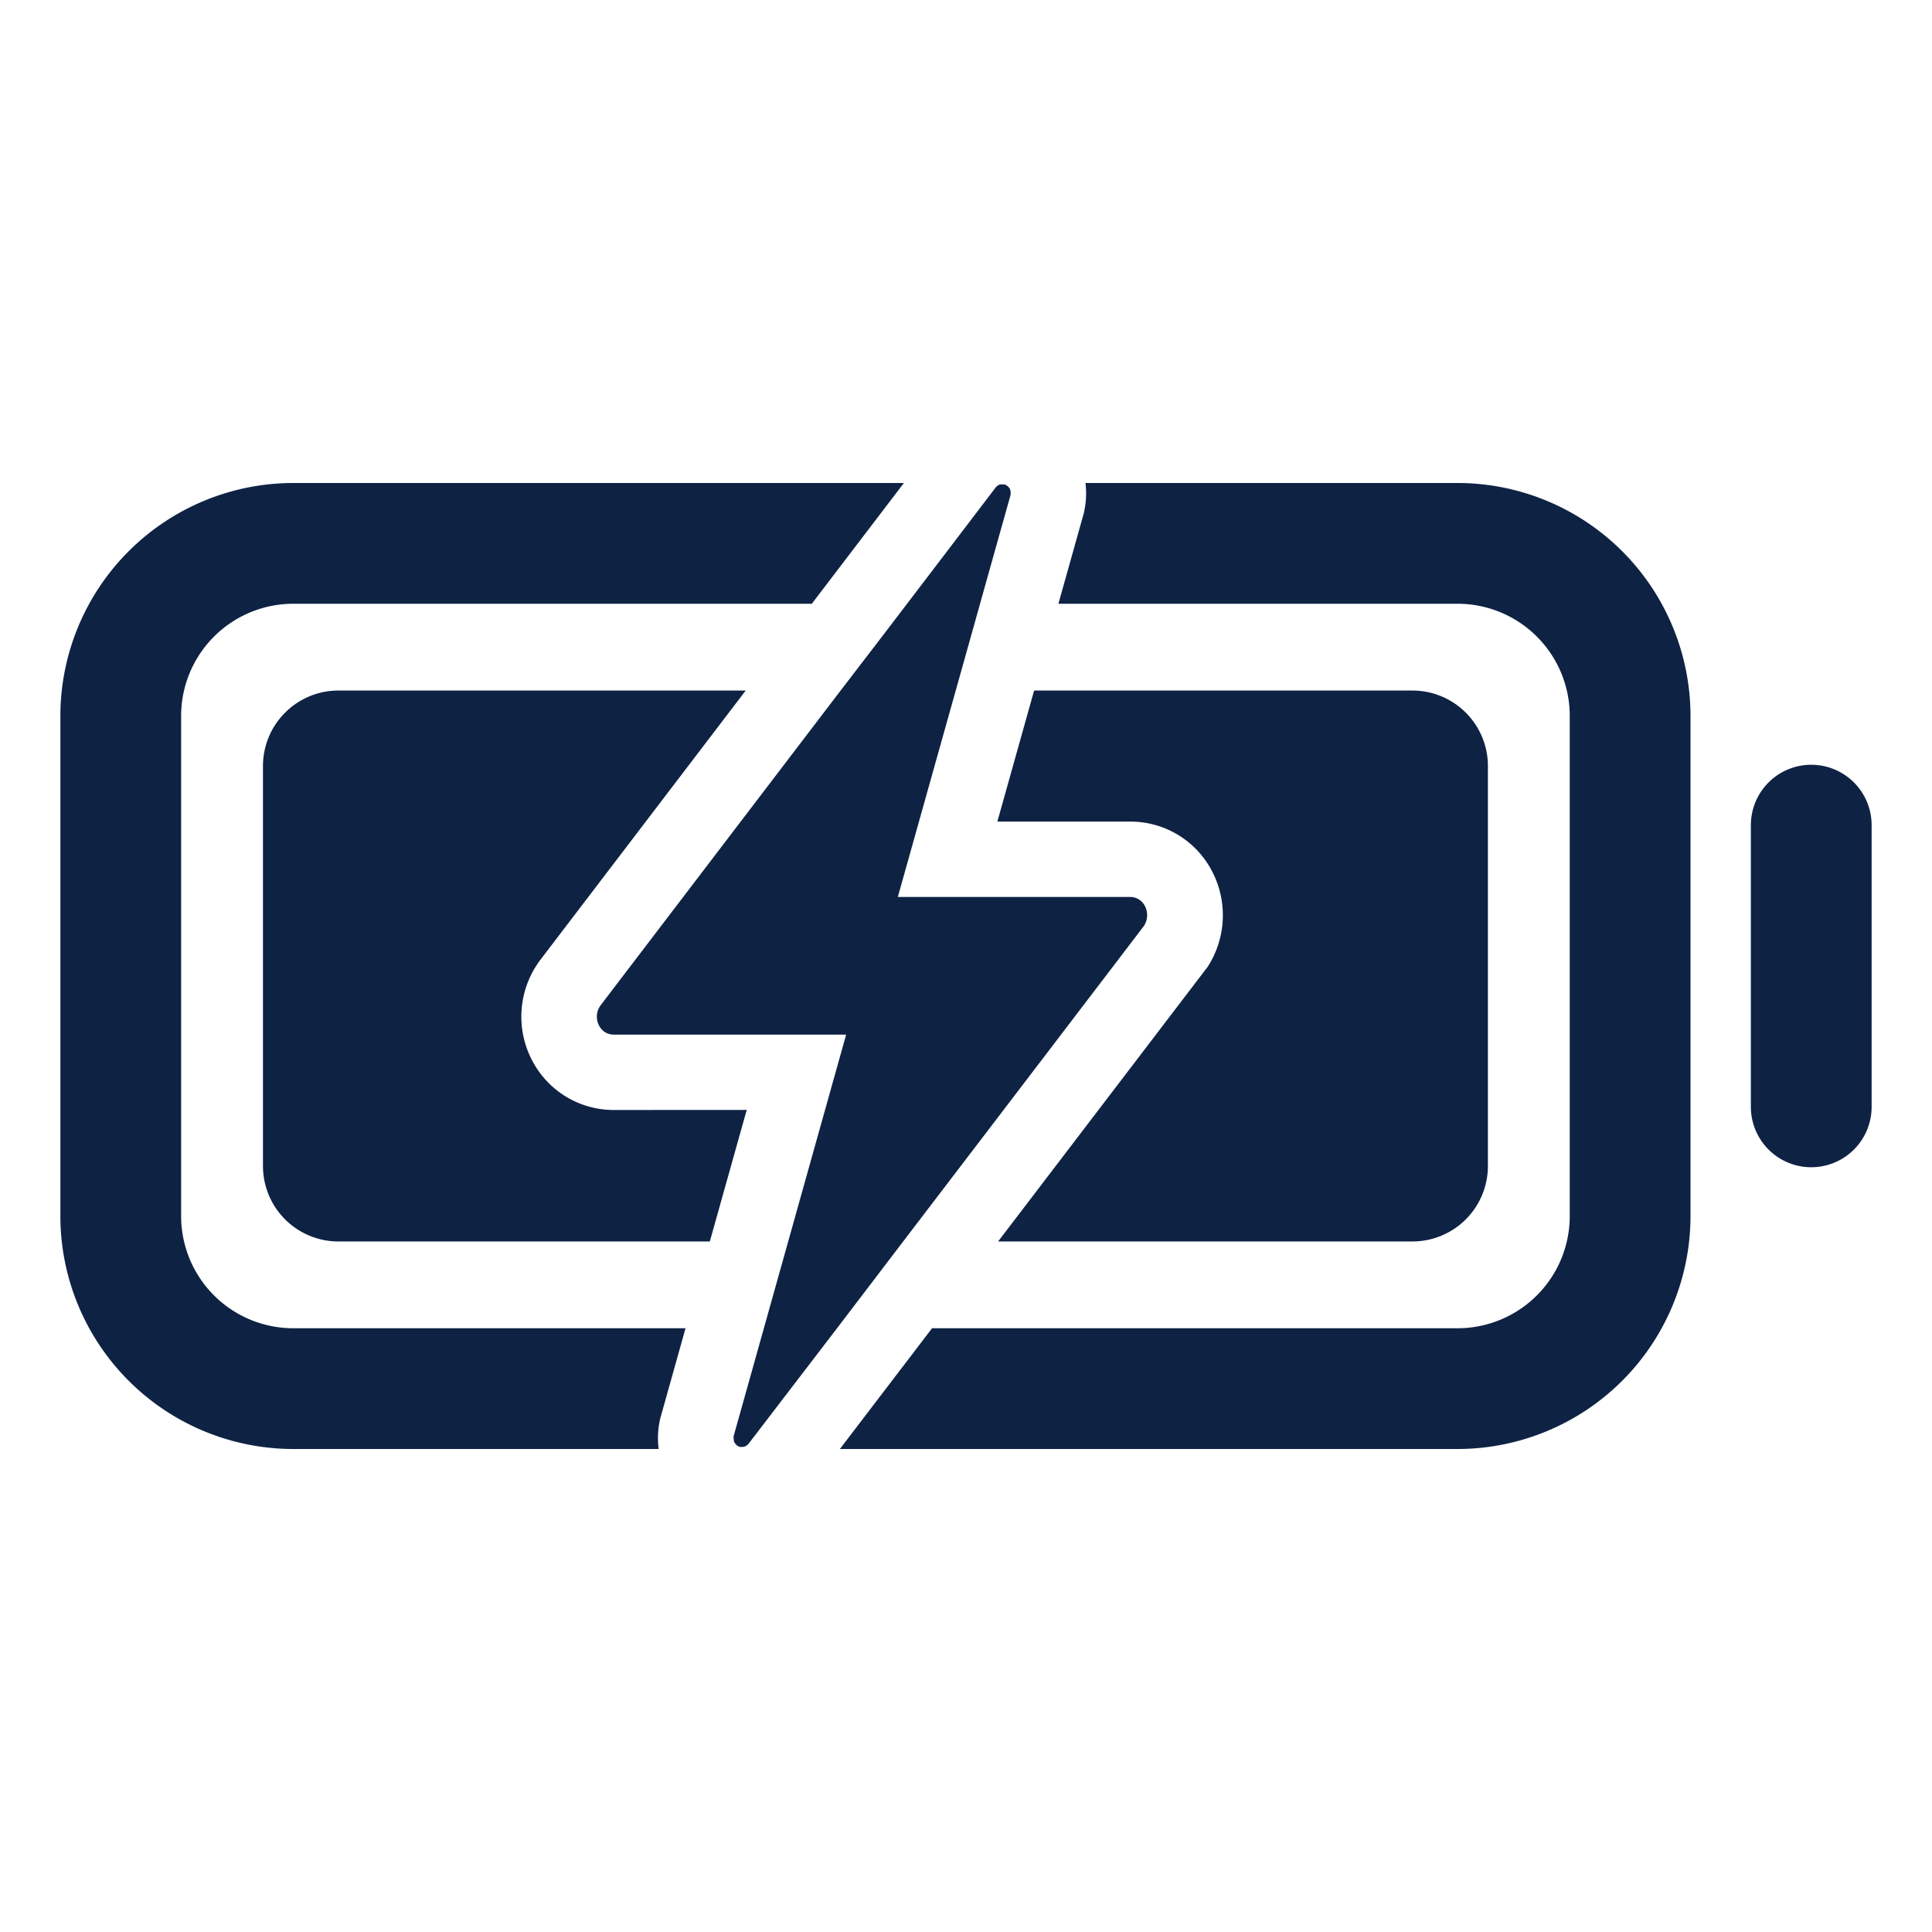 <?xml version="1.0" encoding="UTF-8" standalone="no"?>
<svg
   class="ionicon"
   viewBox="0 0 512 512"
   version="1.1"
   id="svg10"
   sodipodi:docname="7-c.svg"
   inkscape:version="1.2.2 (b0a8486541, 2022-12-01)"
   xmlns:inkscape="http://www.inkscape.org/namespaces/inkscape"
   xmlns:sodipodi="http://sodipodi.sourceforge.net/DTD/sodipodi-0.dtd"
   xmlns="http://www.w3.org/2000/svg"
   xmlns:svg="http://www.w3.org/2000/svg">
  <defs
     id="defs14" />
  <sodipodi:namedview
     id="namedview12"
     pagecolor="#ffffff"
     bordercolor="#000000"
     borderopacity="0.25"
     inkscape:showpageshadow="2"
     inkscape:pageopacity="0.0"
     inkscape:pagecheckerboard="0"
     inkscape:deskcolor="#d1d1d1"
     showgrid="false"
     inkscape:zoom="1.0336366"
     inkscape:cx="444.06324"
     inkscape:cy="356.02456"
     inkscape:window-width="1884"
     inkscape:window-height="1006"
     inkscape:window-x="0"
     inkscape:window-y="0"
     inkscape:window-maximized="1"
     inkscape:current-layer="svg10" />
  <path
     d="M48 322.3V189.7A29.74 29.74 0 0177.7 160h137.44l24.4-32H77.7A61.77 61.77 0 0016 189.7v132.6A61.77 61.77 0 0077.7 384h96.85a22.57 22.57 0 01.26-7.32l.15-.75.21-.73 6.5-23.2H77.7A29.74 29.74 0 0148 322.3zM386.3 128h-98.64a22.69 22.69 0 01-.27 7.2l-.15.74-.21.73-6.54 23.33H386.3a29.74 29.74 0 0129.7 29.7v132.6a29.74 29.74 0 01-29.7 29.7H247l-24.42 32H386.3a61.77 61.77 0 0061.7-61.7V189.7a61.77 61.77 0 00-61.7-61.7z"
     id="path2"
     style="fill:#0e2244" />
  <path
     d="M162.65 294.16a24.37 24.37 0 01-21.56-13 25 25 0 011.42-25.83l.31-.46.33-.44L197.62 183H89.69a20 20 0 00-20 20v106a20 20 0 0020 20h98.42l9.78-34.86z"
     id="path4"
     style="fill:#0e2244" />
  <path
     d="M276.07 280.89l27.07-35.49a5.2 5.2 0 00.77-1.91 5 5 0 00.08-.66 5 5 0 00-.08-1.29 5.11 5.11 0 00-.68-1.75 4.76 4.76 0 00-.78-.95 3.48 3.48 0 00-.48-.38 4 4 0 00-1.11-.55 4.28 4.28 0 00-1.31-.2h-61.62l12.12-43.21 3.23-11.5 6.21-22.16.51-1.84 7.79-27.76a3.51 3.51 0 00.05-.55v-.16c0-.05 0-.26-.05-.38s0-.09 0-.14a2.2 2.2 0 00-.17-.45 3.77 3.77 0 00-.26-.39l-.09-.1a2.73 2.73 0 00-.25-.23l-.1-.08a3.14 3.14 0 00-.39-.24 2 2 0 00-.41-.14H265.53a2.3 2.3 0 00-.45 0 1.9 1.9 0 00-.42.15l-.13.07-.3.21-.11.1a2.4 2.4 0 00-.36.41l-18 23.63-13.14 17.22-9.85 12.83-63.71 83.55a5.72 5.72 0 00-.44.8 4.78 4.78 0 00-.35 1.09 4.7 4.7 0 00-.08 1.29 4.86 4.86 0 002 3.71 4.74 4.74 0 00.54.31 4.31 4.31 0 001.89.43h61.62L194.42 380.6a3.64 3.64 0 000 .56v.15a2.32 2.32 0 00.06.38.58.58 0 000 .14 2.2 2.2 0 00.17.45 3.62 3.62 0 00.26.38l.09.1.25.24a.39.39 0 01.1.08 2.22 2.22 0 00.39.23 2.83 2.83 0 00.41.14h.13a1.86 1.86 0 00.33 0h.13a2.32 2.32 0 00.45-.06 2.05 2.05 0 00.41-.16l.13-.07.3-.21.11-.09a2.4 2.4 0 00.36-.41L221.82 352l17.53-23z"
     id="path6"
     style="fill:#0e2244" />
  <path
     d="m 480,202.67 a 16,16 0 0 0 -16,16 v 74.66 a 16,16 0 0 0 32,0 v -74.66 a 16,16 0 0 0 -16,-16 z"
     id="path15614"
     style="fill:#0e2244" />
  <path
     d="m 319.5,256.93 -0.46,0.6 -54.53,71.47 h 109.8 a 20,20 0 0 0 20,-20 V 203 a 20,20 0 0 0 -20,-20 H 274.05 l -9.74,34.73 h 35.24 a 24.35,24.35 0 0 1 21.45,12.77 25.21,25.21 0 0 1 -1,25.79 z"
     id="path8"
     style="fill:#0e2244" />
</svg>
